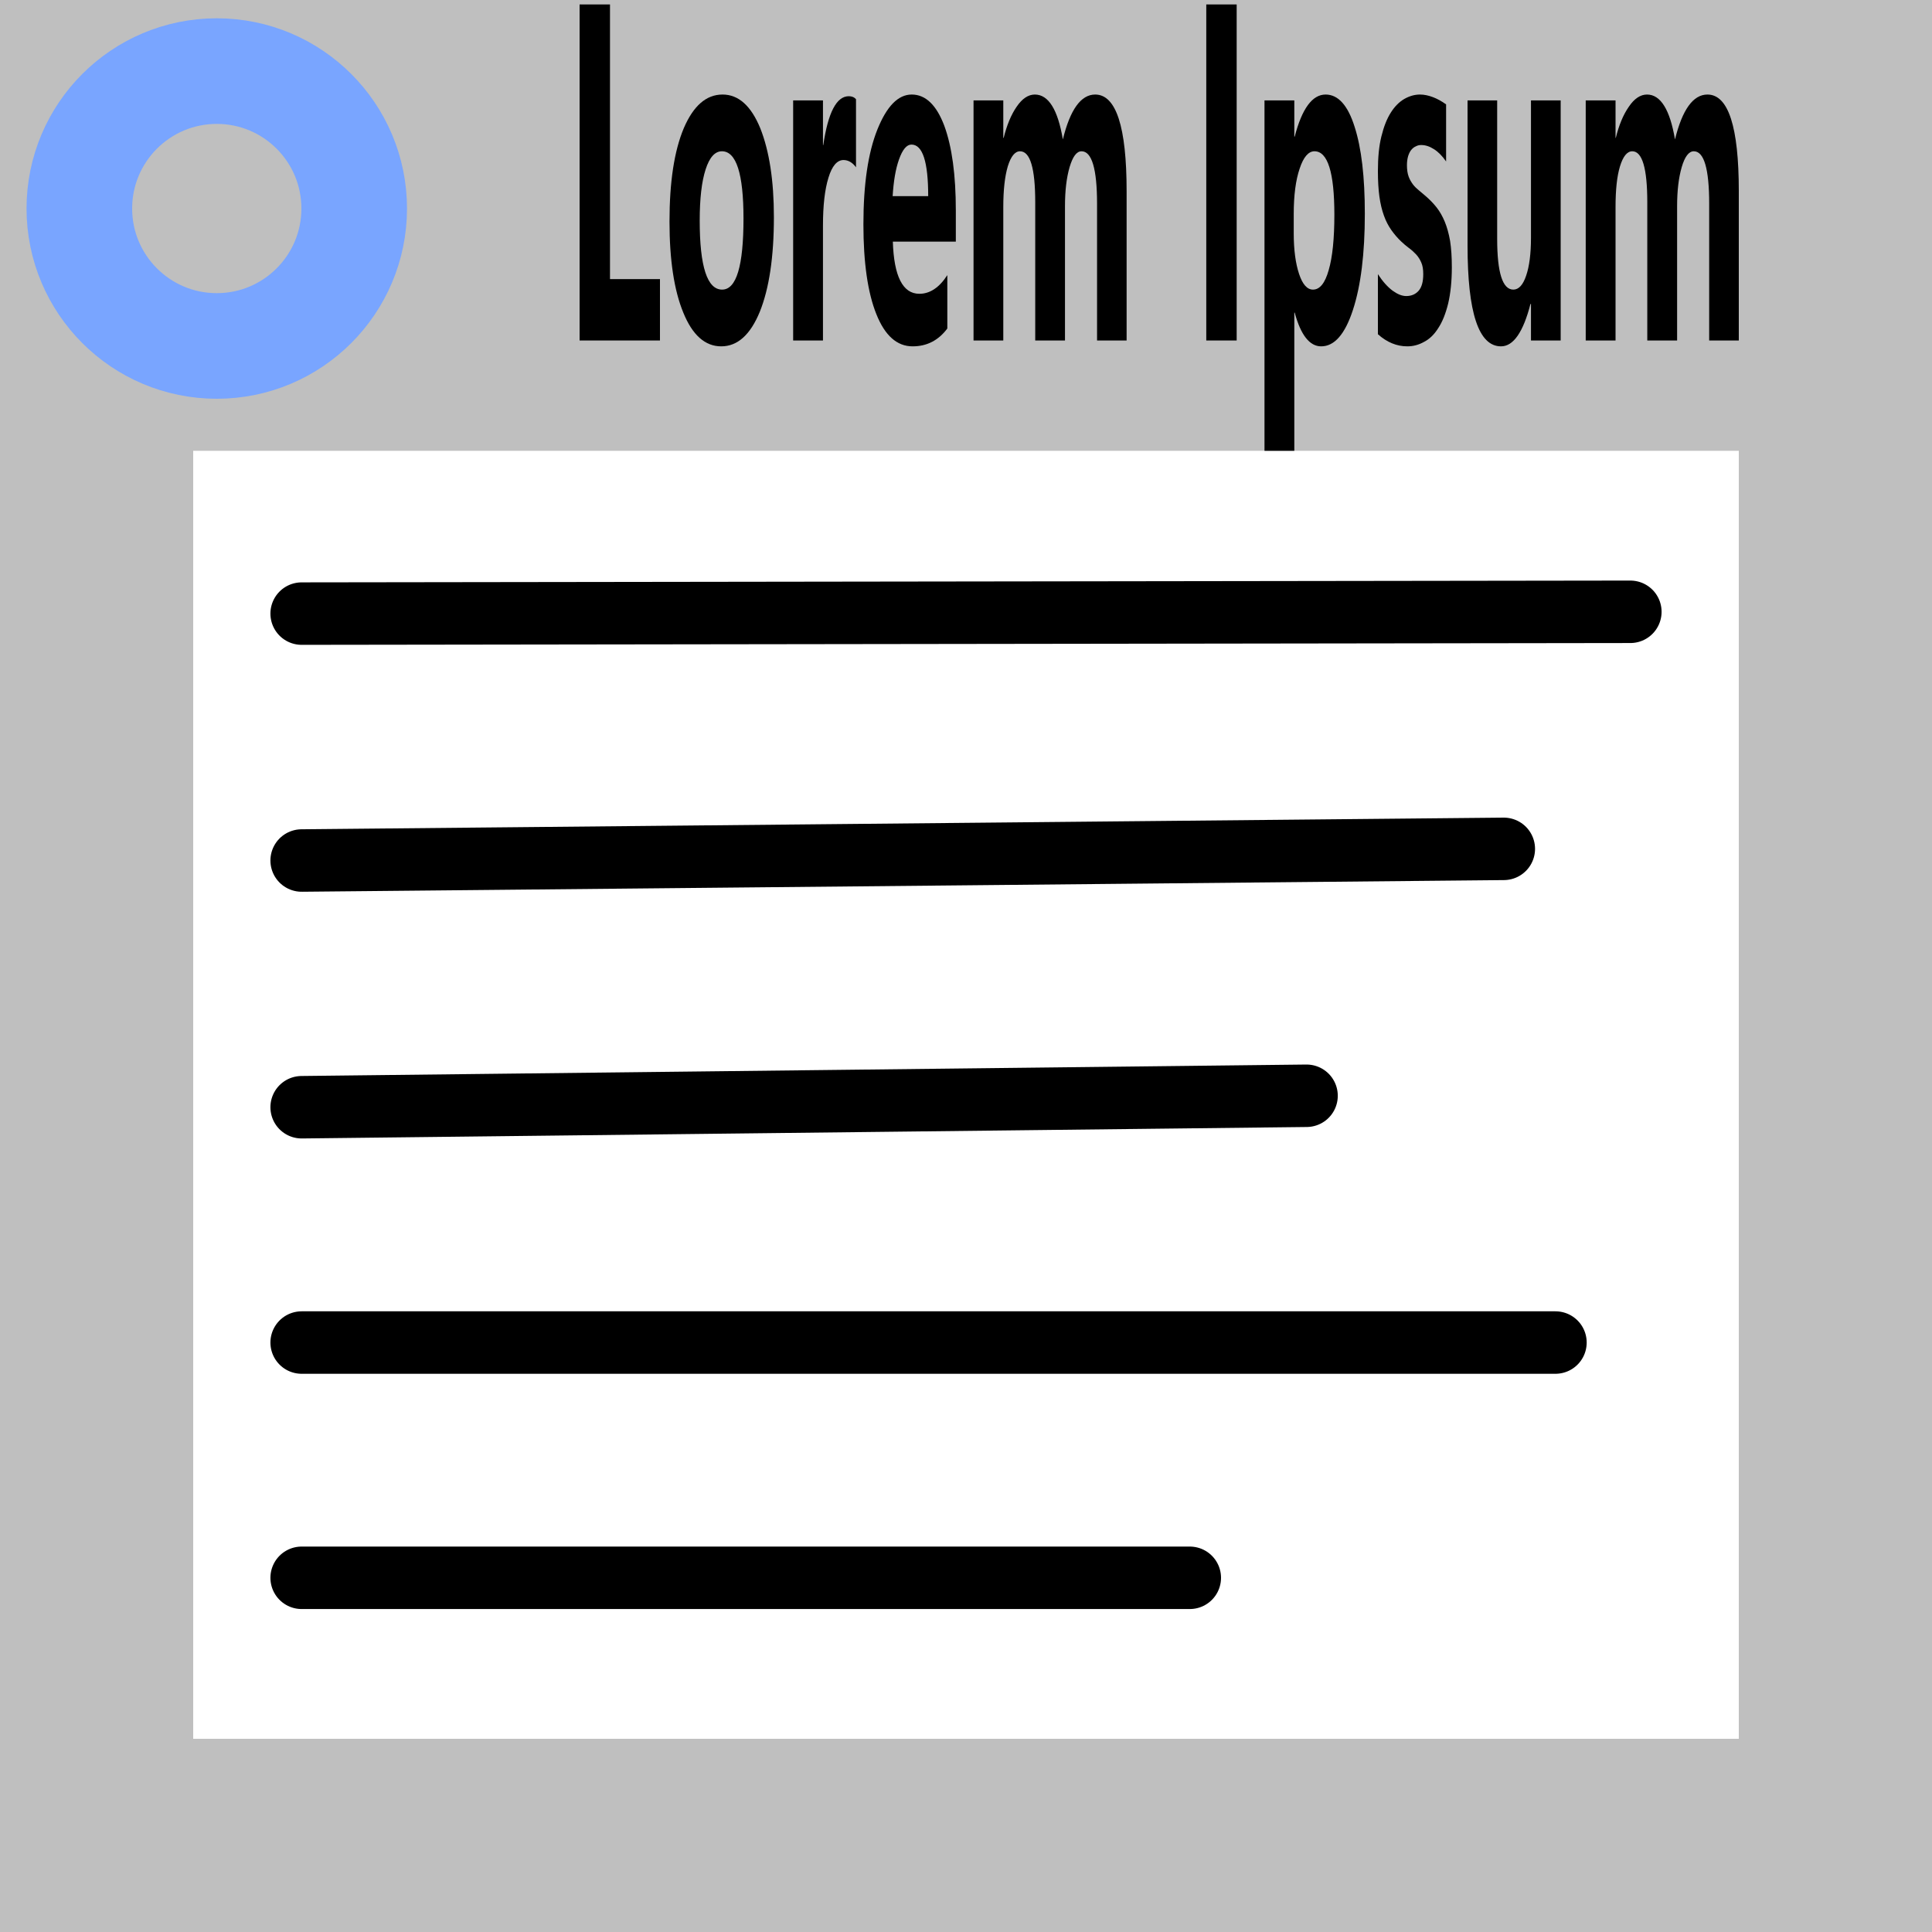 <?xml version="1.0" encoding="UTF-8" standalone="no"?>
<!DOCTYPE svg PUBLIC "-//W3C//DTD SVG 1.1//EN" "http://www.w3.org/Graphics/SVG/1.1/DTD/svg11.dtd">
<svg width="30px" height="30px" version="1.1" xmlns="http://www.w3.org/2000/svg" xmlns:xlink="http://www.w3.org/1999/xlink" xml:space="preserve" xmlns:serif="http://www.serif.com/" style="fill-rule:evenodd;clip-rule:evenodd;stroke-miterlimit:1.5;">
    <rect x="0.5" y="0.398" width="29" height="29.102" style="fill:none;stroke:rgb(191,191,191);stroke-width:5px;"/>
    <g id="List">
        <path d="M4.684,24.5L18.475,24.5" style="fill:none;stroke:black;stroke-width:0.97px;stroke-linecap:round;stroke-linejoin:round;"/>
        <path d="M4.684,20.847L24.153,20.847" style="fill:none;stroke:black;stroke-width:0.97px;stroke-linecap:round;stroke-linejoin:round;"/>
        <path d="M4.684,17.193L20.288,17.015" style="fill:none;stroke:black;stroke-width:0.97px;stroke-linecap:round;stroke-linejoin:round;"/>
        <path d="M4.684,13.362L23.351,13.181" style="fill:none;stroke:black;stroke-width:0.97px;stroke-linecap:round;stroke-linejoin:round;"/>
        <path d="M4.684,9.528L25.316,9.5" style="fill:none;stroke:black;stroke-width:0.97px;stroke-linecap:round;stroke-linejoin:round;"/>
        <rect x="2.826" y="2.822" width="24.323" height="4.178" style="fill:rgb(191,191,191);"/>
    </g>
    <g id="text">
        <path d="M10.248,5.287L9,5.287L9,0.069L9.472,0.069L9.472,4.334L10.248,4.334L10.248,5.287Z" style="fill-rule:nonzero;"/>
        <path d="M11.199,5.378C10.949,5.378 10.752,5.203 10.611,4.856C10.467,4.508 10.396,4.034 10.396,3.44C10.396,2.823 10.47,2.342 10.618,1.99C10.767,1.643 10.966,1.468 11.22,1.468C11.468,1.468 11.662,1.643 11.805,1.99C11.945,2.342 12.017,2.801 12.017,3.373C12.017,3.992 11.943,4.48 11.799,4.839C11.652,5.198 11.453,5.378 11.199,5.378ZM11.21,2.349C11.101,2.349 11.017,2.444 10.957,2.63C10.896,2.817 10.865,3.083 10.865,3.425C10.865,4.14 10.982,4.497 11.213,4.497C11.435,4.497 11.545,4.129 11.545,3.393C11.545,2.698 11.433,2.349 11.21,2.349Z" style="fill-rule:nonzero;"/>
        <path d="M13.292,2.598C13.238,2.524 13.172,2.485 13.098,2.485C12.998,2.485 12.919,2.578 12.864,2.76C12.807,2.944 12.779,3.191 12.779,3.507L12.779,5.287L12.316,5.287L12.316,1.559L12.779,1.559L12.779,2.252L12.784,2.252C12.858,1.749 12.989,1.494 13.18,1.494C13.227,1.494 13.265,1.509 13.292,1.541L13.292,2.598Z" style="fill-rule:nonzero;"/>
        <path d="M14.842,3.752L13.864,3.752C13.881,4.291 14.018,4.562 14.276,4.562C14.44,4.562 14.586,4.465 14.71,4.272L14.71,5.101C14.571,5.287 14.391,5.378 14.171,5.378C13.929,5.378 13.741,5.212 13.608,4.878C13.474,4.545 13.407,4.077 13.407,3.482C13.407,2.864 13.479,2.373 13.624,2.011C13.768,1.652 13.945,1.468 14.157,1.468C14.374,1.468 14.542,1.632 14.663,1.953C14.782,2.277 14.842,2.715 14.842,3.269L14.842,3.752ZM14.413,3.046C14.413,2.513 14.327,2.245 14.153,2.245C14.079,2.245 14.015,2.321 13.96,2.475C13.906,2.626 13.875,2.817 13.861,3.046L14.413,3.046Z" style="fill-rule:nonzero;"/>
        <path d="M17.494,5.287L17.035,5.287L17.035,3.163C17.035,2.62 16.953,2.349 16.794,2.349C16.717,2.349 16.657,2.433 16.609,2.594C16.561,2.758 16.537,2.96 16.537,3.202L16.537,5.287L16.075,5.287L16.075,3.141C16.075,2.613 15.997,2.349 15.839,2.349C15.761,2.349 15.697,2.427 15.649,2.583C15.603,2.737 15.579,2.949 15.579,3.217L15.579,5.287L15.117,5.287L15.117,1.559L15.579,1.559L15.579,2.141L15.585,2.141C15.633,1.946 15.7,1.782 15.786,1.658C15.872,1.531 15.967,1.468 16.069,1.468C16.281,1.468 16.426,1.702 16.504,2.165C16.617,1.702 16.785,1.468 17.006,1.468C17.331,1.468 17.494,1.97 17.494,2.968L17.494,5.287Z" style="fill-rule:nonzero;"/>
        <rect x="18.731" y="0.069" width="0.472" height="5.218"/>
        <path d="M20.104,4.854L20.098,4.854L20.098,7L19.635,7L19.635,1.559L20.098,1.559L20.098,2.122L20.104,2.122C20.217,1.686 20.378,1.468 20.584,1.468C20.778,1.468 20.929,1.634 21.034,1.968C21.141,2.299 21.193,2.748 21.193,3.319C21.193,3.938 21.131,4.438 21.008,4.813C20.885,5.19 20.721,5.378 20.515,5.378C20.336,5.378 20.198,5.203 20.104,4.854ZM20.089,3.325L20.089,3.624C20.089,3.88 20.118,4.092 20.172,4.254C20.226,4.417 20.298,4.497 20.388,4.497C20.494,4.497 20.575,4.397 20.632,4.194C20.691,3.992 20.72,3.704 20.72,3.334C20.72,2.678 20.617,2.349 20.411,2.349C20.318,2.349 20.24,2.438 20.181,2.618C20.12,2.797 20.089,3.031 20.089,3.325Z" style="fill-rule:nonzero;"/>
        <path d="M21.396,5.19L21.396,4.257C21.47,4.371 21.547,4.456 21.622,4.512C21.699,4.568 21.769,4.597 21.836,4.597C21.918,4.597 21.983,4.568 22.031,4.512C22.078,4.456 22.1,4.371 22.1,4.257C22.1,4.183 22.091,4.124 22.069,4.075C22.048,4.027 22.021,3.984 21.986,3.947C21.953,3.912 21.915,3.878 21.876,3.85C21.836,3.821 21.798,3.787 21.76,3.752C21.7,3.696 21.649,3.635 21.603,3.57C21.559,3.507 21.52,3.434 21.49,3.349C21.458,3.261 21.435,3.165 21.419,3.051C21.404,2.94 21.396,2.81 21.396,2.656C21.396,2.447 21.413,2.267 21.45,2.119C21.487,1.968 21.535,1.845 21.596,1.749C21.657,1.652 21.727,1.583 21.805,1.537C21.884,1.492 21.965,1.468 22.049,1.468C22.117,1.468 22.183,1.483 22.252,1.509C22.32,1.535 22.387,1.572 22.455,1.621L22.455,2.507C22.395,2.421 22.333,2.358 22.266,2.316C22.199,2.273 22.134,2.252 22.069,2.252C22.038,2.252 22.01,2.258 21.984,2.273C21.957,2.284 21.933,2.304 21.912,2.33C21.891,2.356 21.876,2.39 21.864,2.429C21.853,2.47 21.847,2.514 21.847,2.565C21.847,2.631 21.855,2.693 21.873,2.741C21.89,2.789 21.914,2.828 21.942,2.866C21.969,2.901 22.001,2.931 22.037,2.96C22.07,2.988 22.105,3.018 22.139,3.046C22.201,3.1 22.257,3.157 22.306,3.219C22.356,3.282 22.398,3.356 22.434,3.442C22.469,3.527 22.497,3.627 22.517,3.741C22.535,3.856 22.544,3.99 22.544,4.15C22.544,4.369 22.524,4.556 22.487,4.713C22.448,4.871 22.397,4.999 22.333,5.095C22.27,5.196 22.196,5.266 22.112,5.309C22.028,5.356 21.942,5.378 21.853,5.378C21.688,5.378 21.536,5.315 21.396,5.19Z" style="fill-rule:nonzero;"/>
        <path d="M24.234,5.287L23.773,5.287L23.773,4.72L23.765,4.72C23.652,5.159 23.499,5.378 23.308,5.378C22.96,5.378 22.788,4.856 22.788,3.81L22.788,1.559L23.248,1.559L23.248,3.707C23.248,4.235 23.332,4.497 23.499,4.497C23.582,4.497 23.649,4.426 23.698,4.28C23.747,4.138 23.773,3.941 23.773,3.692L23.773,1.559L24.234,1.559L24.234,5.287Z" style="fill-rule:nonzero;"/>
        <path d="M27,5.287L26.54,5.287L26.54,3.163C26.54,2.62 26.46,2.349 26.301,2.349C26.224,2.349 26.161,2.433 26.114,2.594C26.066,2.758 26.042,2.96 26.042,3.202L26.042,5.287L25.579,5.287L25.579,3.141C25.579,2.613 25.501,2.349 25.346,2.349C25.266,2.349 25.203,2.427 25.155,2.583C25.108,2.737 25.086,2.949 25.086,3.217L25.086,5.287L24.623,5.287L24.623,1.559L25.086,1.559L25.086,2.141L25.09,2.141C25.138,1.946 25.205,1.782 25.292,1.658C25.377,1.531 25.472,1.468 25.575,1.468C25.785,1.468 25.931,1.702 26.009,2.165C26.123,1.702 26.291,1.468 26.513,1.468C26.838,1.468 27,1.97 27,2.968L27,5.287Z" style="fill-rule:nonzero;"/>
    </g>
    <rect id="outer" x="0" y="0" width="30" height="30" style="fill:none;"/>
    <g id="Layer1">
        <circle cx="3.366" cy="3.238" r="2.134" style="fill:none;stroke:rgb(121,165,255);stroke-width:1.64px;stroke-linecap:round;stroke-linejoin:round;"/>
    </g>
</svg>
